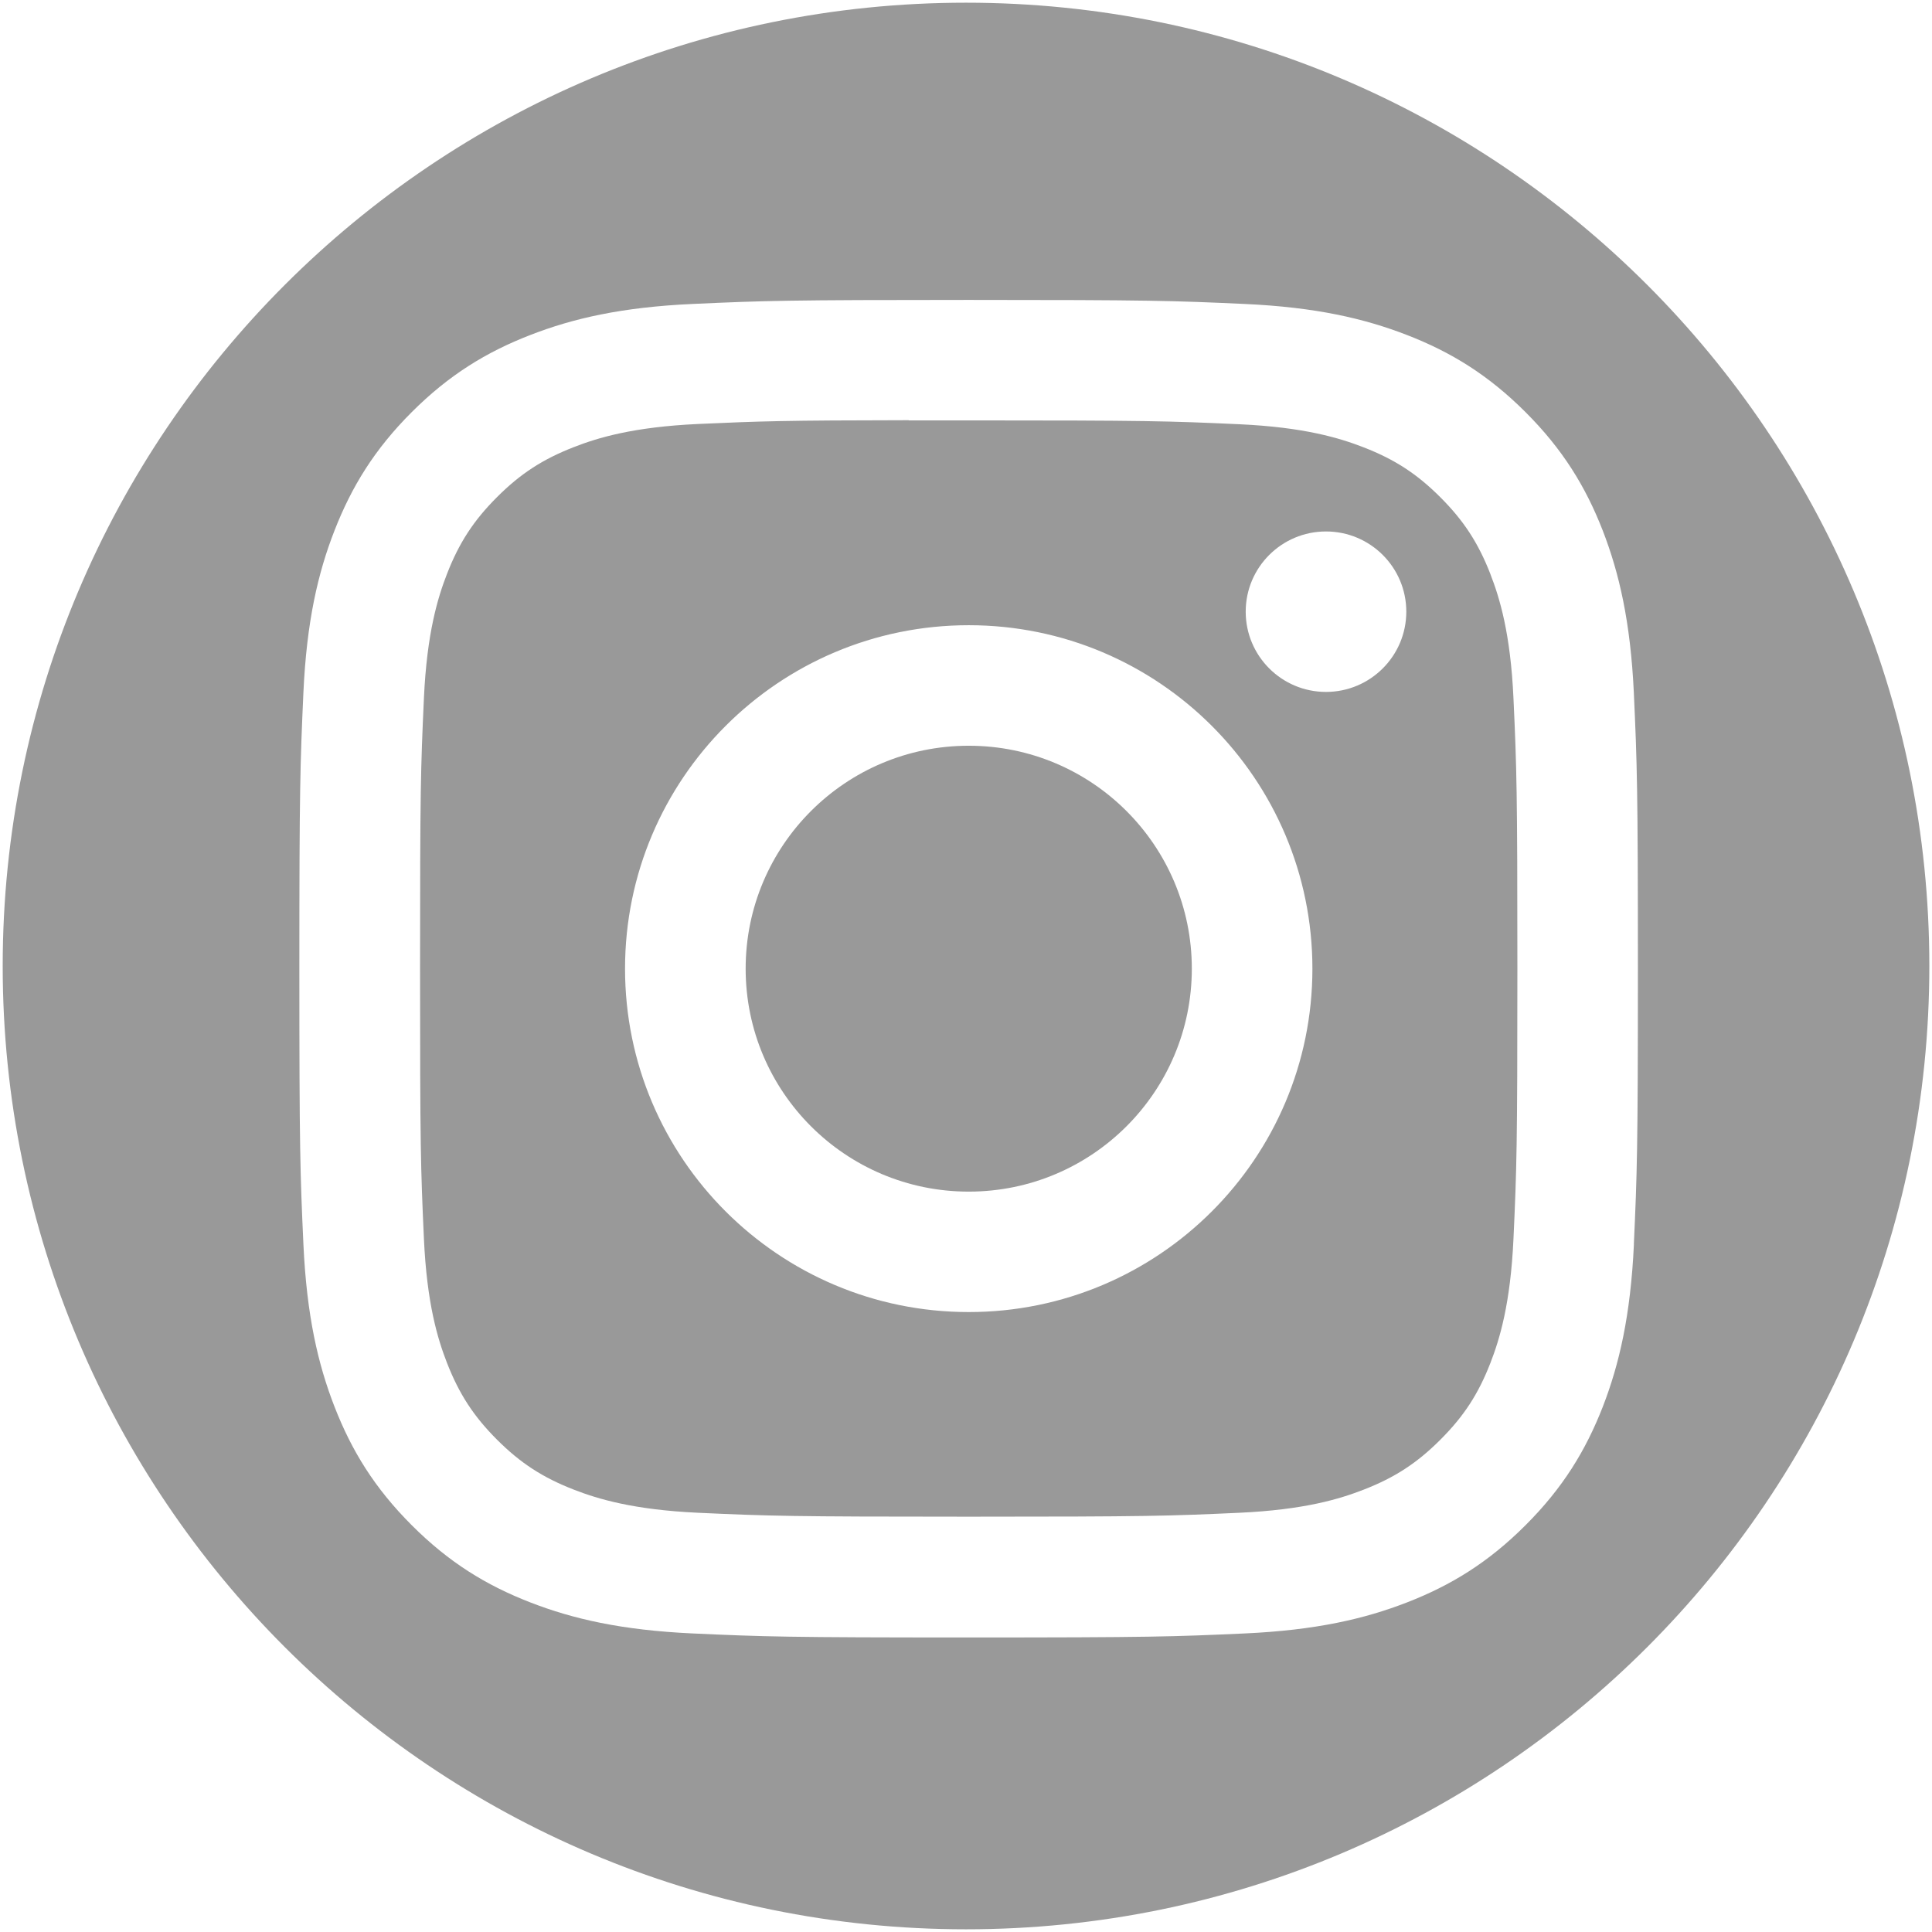 <?xml version="1.0" encoding="UTF-8"?>
<svg id="svg9" xmlns="http://www.w3.org/2000/svg" viewBox="0 0 666.67 666.67">
  <defs>
    <style>
      .cls-1 {
        fill: #999;
      }
    </style>
  </defs>
  <path class="cls-1" d="m334.28,257.33h0c-42.52,0-76.98,34.44-76.98,76.93s34.47,76.93,76.98,76.93,76.98-34.44,76.98-76.93-34.47-76.93-76.98-76.93Z"/>
  <path class="cls-1" d="m514.31,198.14c-4.2-10.77-9.2-18.46-17.28-26.54-8.08-8.08-15.76-13.08-26.54-17.26-8.14-3.16-20.36-6.92-42.88-7.95-24.35-1.11-31.66-1.33-93.32-1.33-7.71,0-14.57,0-20.72,0v-.06c-43.04.05-51.3.34-72.61,1.3-22.52,1.03-34.74,4.78-42.89,7.96-10.78,4.19-18.48,9.19-26.56,17.27-8.08,8.08-13.1,15.77-17.28,26.54-3.16,8.14-6.92,20.35-7.95,42.85-1.11,24.33-1.33,31.6-1.33,93.23s.22,68.94,1.33,93.27c1.02,22.5,4.79,34.71,7.95,42.84,4.2,10.77,9.2,18.45,17.28,26.53,8.08,8.08,15.78,13.08,26.56,17.26,8.15,3.16,20.37,6.92,42.89,7.96,24.35,1.11,31.66,1.35,93.32,1.35s68.98-.24,93.32-1.35c22.52-1.03,34.75-4.78,42.88-7.95,10.78-4.18,18.46-9.18,26.54-17.26,8.08-8.07,13.1-15.74,17.28-26.51,3.16-8.13,6.92-20.34,7.95-42.84,1.11-24.33,1.35-31.64,1.35-93.23s-.24-68.9-1.35-93.23c-1.02-22.5-4.79-34.71-7.95-42.84Zm-180.03,254.61c-65.5,0-118.6-53.04-118.6-118.49s53.1-118.52,118.6-118.52h0,0,0c65.5,0,118.59,53.07,118.59,118.52s-53.09,118.49-118.59,118.49Zm123.28-213.99c-15.3,0-27.71-12.4-27.71-27.69s12.41-27.68,27.71-27.68h0c15.3,0,27.71,12.4,27.71,27.68s-12.41,27.69-27.71,27.69Z"/>
  <path class="cls-1" d="m333.33.93C149.75.93.93,149.75.93,333.33s148.82,332.41,332.41,332.41,332.41-148.82,332.41-332.41S516.92.93,333.33.93Zm230.48,428.47c-1.15,24.56-5.05,41.33-10.73,56.01-5.92,15.17-13.81,28.05-26.66,40.88-12.83,12.84-25.7,20.74-40.88,26.64-14.69,5.71-31.5,9.6-56.08,10.72-24.64,1.12-32.48,1.39-95.21,1.39s-70.59-.27-95.22-1.39c-24.58-1.13-41.37-5.01-56.06-10.72-15.18-5.89-28.07-13.8-40.9-26.64-12.84-12.83-20.73-25.7-26.64-40.88-5.71-14.67-9.6-31.44-10.73-56.01-1.12-24.62-1.4-32.46-1.4-95.14s.29-70.55,1.39-95.16c1.11-24.56,5-41.33,10.73-56.01,5.92-15.17,13.81-28.05,26.66-40.88,12.84-12.83,25.72-20.72,40.91-26.61,14.68-5.71,31.47-9.6,56.05-10.72,24.63-1.12,32.5-1.39,95.19-1.39h-.04.07-.04c62.71,0,70.55.27,95.18,1.39,24.59,1.12,41.38,5.01,56.1,10.72,15.2,5.89,28.05,13.77,40.9,26.61,12.85,12.83,20.74,25.7,26.66,40.88,5.68,14.67,9.57,31.44,10.73,56.01,1.11,24.62,1.4,32.48,1.4,95.16s-.29,70.52-1.4,95.14Z"/>
</svg>
